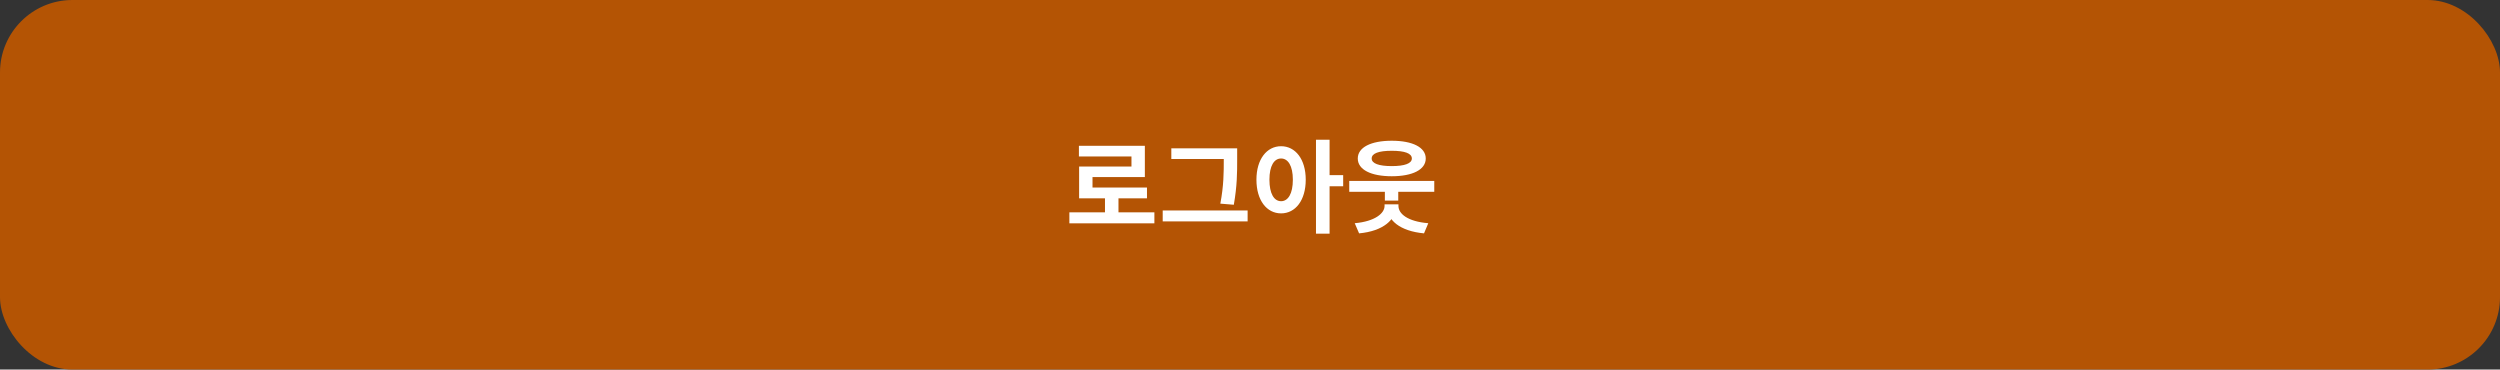 <svg width="345" height="51" viewBox="0 0 345 51" fill="none" xmlns="http://www.w3.org/2000/svg">
<rect x="0" y="0" width="345" height="51" fill="#333333" stroke="none"/>
<rect width="345" height="51" rx="10" fill="#B45404"/>
<path d="M147.574 29.306H159.306V30.818H147.574V29.306ZM152.488 26.856H154.35V29.922H152.488V26.856ZM148.89 20.122H157.99V24.434H150.766V26.618H148.918V22.978H156.142V21.592H148.89V20.122ZM148.918 25.876H158.284V27.374H148.918V25.876ZM161.643 20.472H169.861V21.942H161.643V20.472ZM160.453 29.04H172.171V30.552H160.453V29.04ZM168.881 20.472H170.729V22.012C170.729 23.832 170.729 25.596 170.267 28.256L168.405 28.102C168.881 25.61 168.881 23.762 168.881 22.012V20.472ZM176.79 20.178C178.764 20.178 180.192 21.97 180.192 24.798C180.192 27.654 178.764 29.446 176.79 29.446C174.816 29.446 173.388 27.654 173.388 24.798C173.388 21.97 174.816 20.178 176.79 20.178ZM176.79 21.872C175.824 21.872 175.18 22.894 175.18 24.798C175.18 26.73 175.824 27.766 176.79 27.766C177.756 27.766 178.414 26.73 178.414 24.798C178.414 22.894 177.756 21.872 176.79 21.872ZM181.606 19.282H183.482V32.246H181.606V19.282ZM183.062 24.168H185.358V25.708H183.062V24.168ZM186.197 24.966H197.929V26.464H186.197V24.966ZM191.111 25.624H192.959V27.682H191.111V25.624ZM191.069 28.2H192.651V28.424C192.651 30.314 190.887 31.896 187.555 32.204L186.953 30.804C189.781 30.552 191.069 29.418 191.069 28.424V28.2ZM191.405 28.2H192.987V28.424C192.987 29.488 194.233 30.566 197.103 30.804L196.515 32.204C193.197 31.896 191.405 30.398 191.405 28.424V28.2ZM192.063 19.422C194.933 19.422 196.753 20.332 196.753 21.872C196.753 23.412 194.933 24.322 192.063 24.322C189.193 24.322 187.373 23.412 187.373 21.872C187.373 20.332 189.193 19.422 192.063 19.422ZM192.063 20.808C190.271 20.808 189.291 21.158 189.291 21.872C189.291 22.558 190.271 22.922 192.063 22.922C193.841 22.922 194.835 22.558 194.835 21.872C194.835 21.158 193.841 20.808 192.063 20.808Z" fill="white"/>
</svg>
